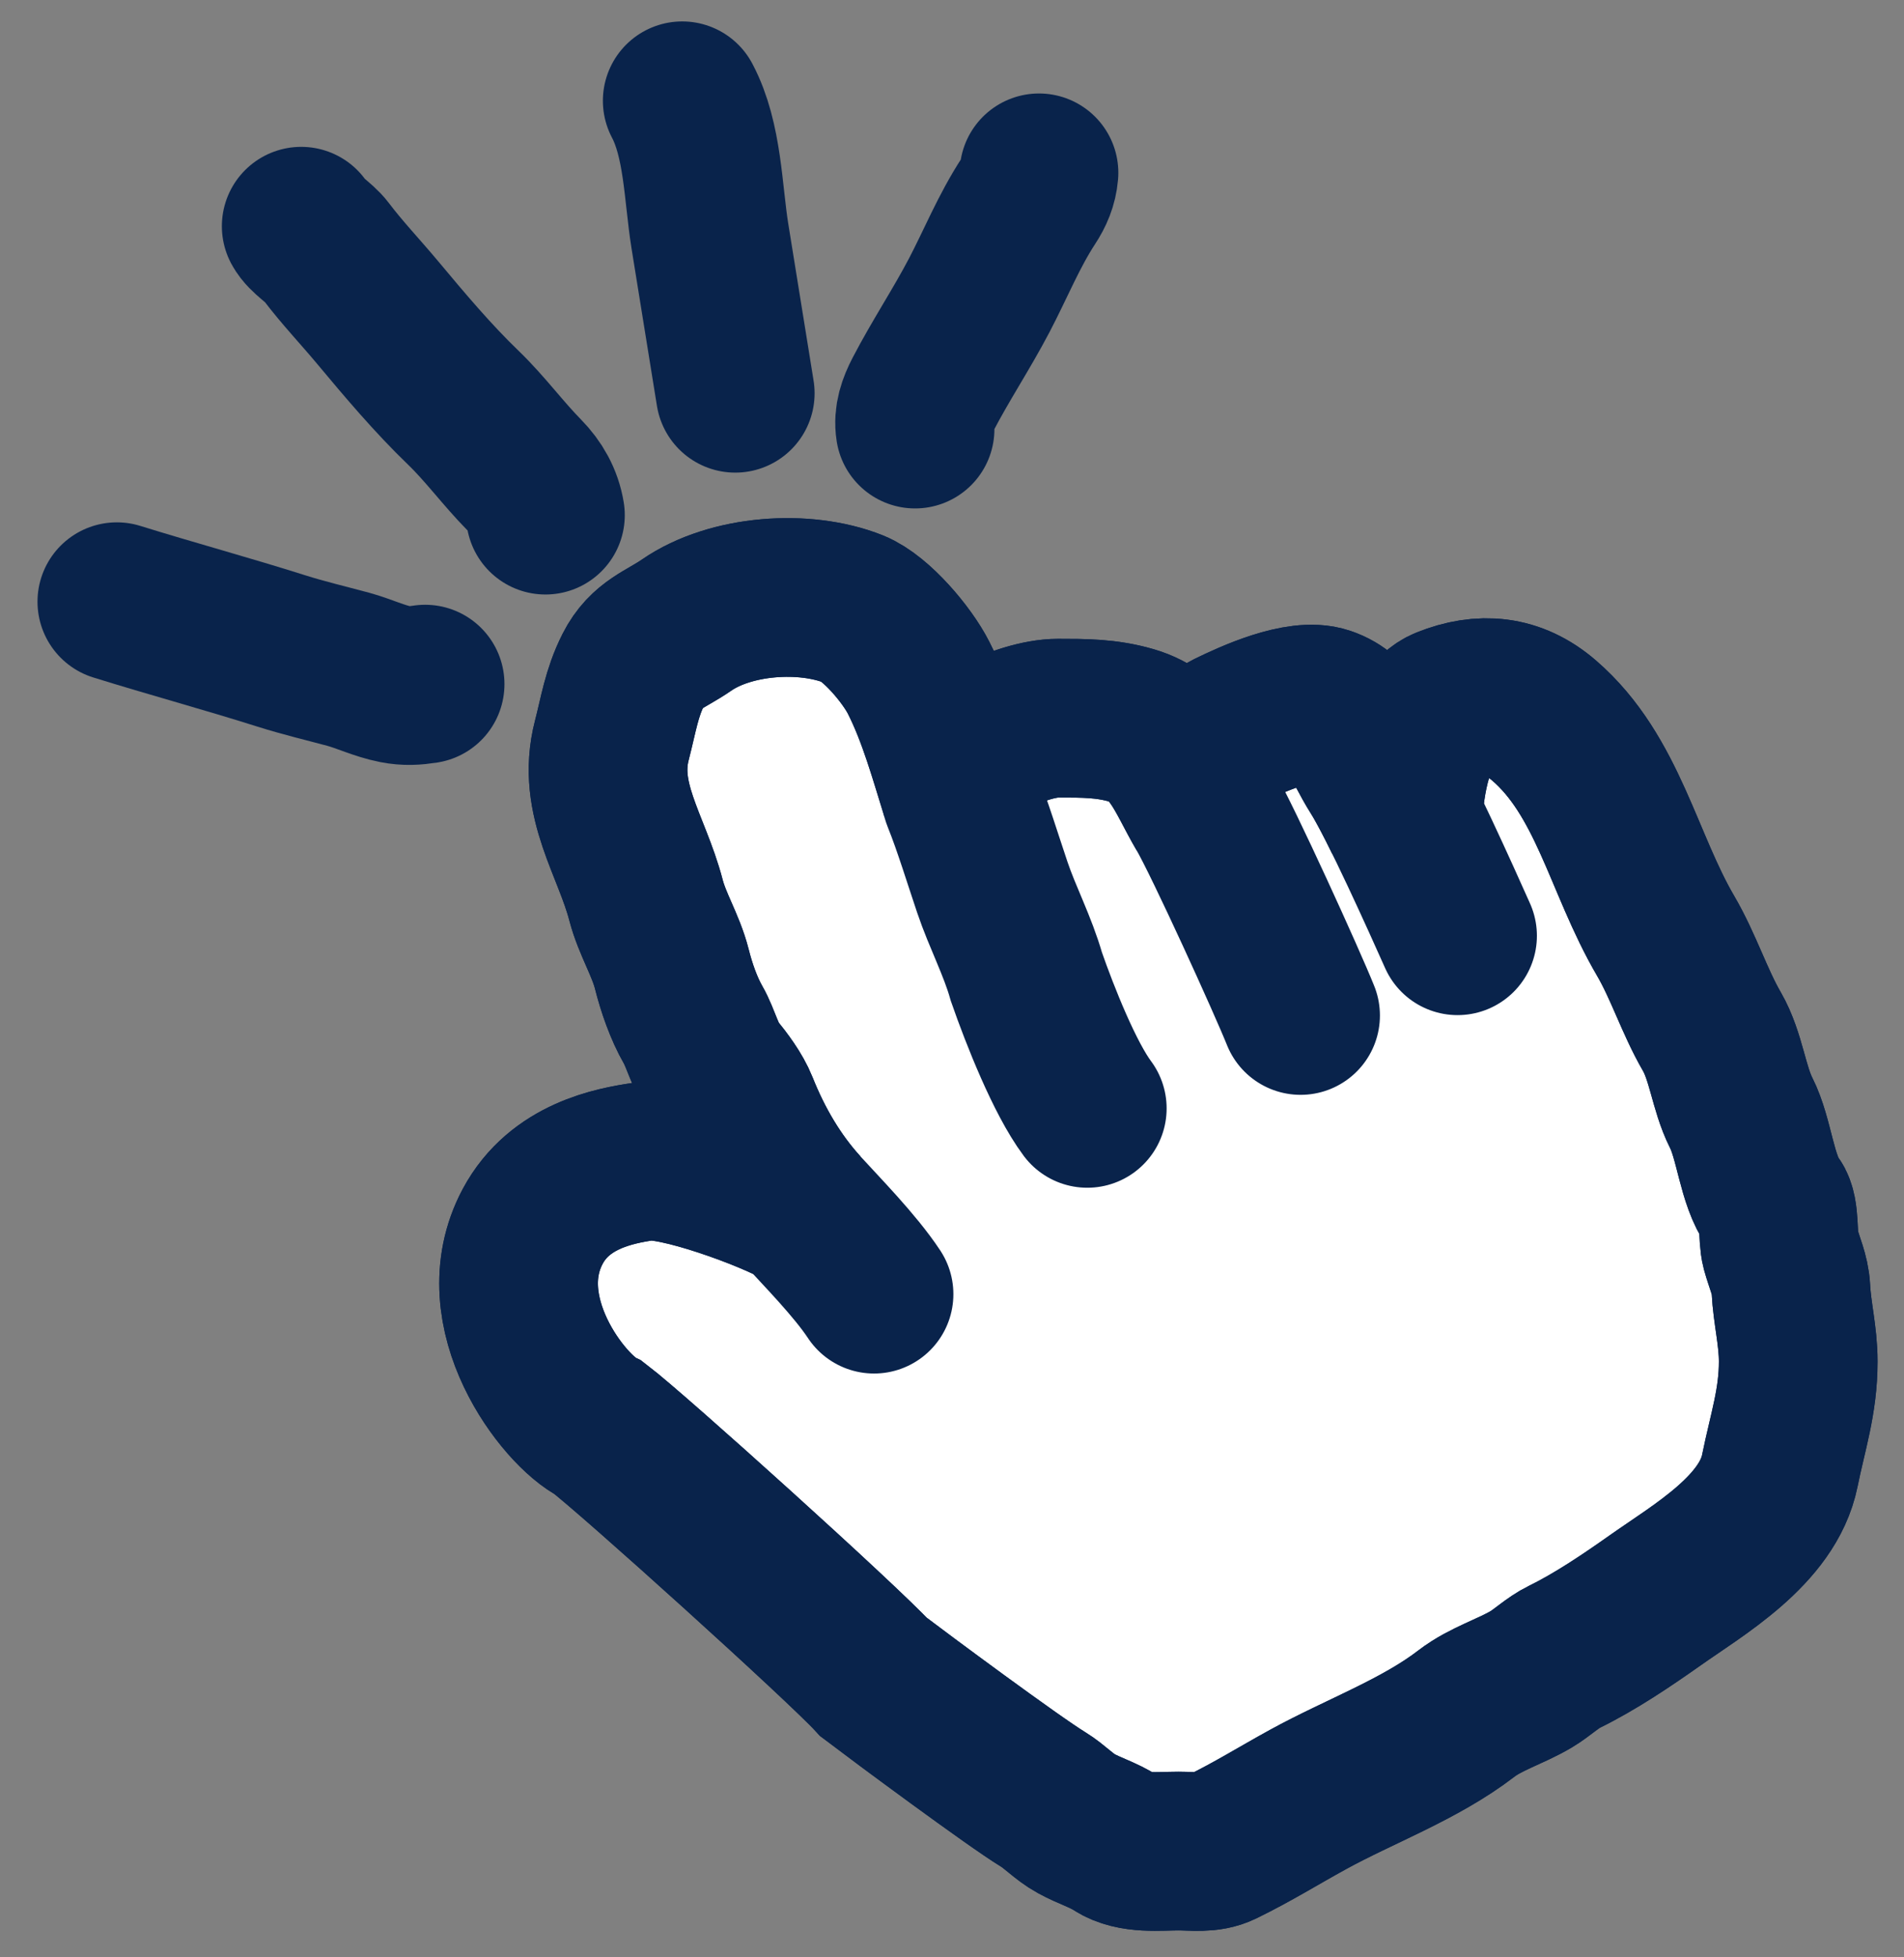 <svg width="36" height="37" stroke-width="3" stroke-linecap="round" stroke="#09234B" viewBox="0 0 36 37" fill="none" xmlns="http://www.w3.org/2000/svg">
    <rect x="0" y="0" width="36" height="37" fill="#808080" stroke="none"/>
    <path d="M15.16 22.869C14.65 22.31 14.26 21.645 13.972 20.923C13.875 20.681 13.682 20.425 13.523 20.23C13.337 20.002 13.254 19.632 13.105 19.372C12.929 19.065 12.791 18.669 12.703 18.318C12.588 17.866 12.332 17.467 12.215 17.018C11.944 15.977 11.278 15.108 11.569 13.993C11.695 13.506 11.751 13.102 11.975 12.659C12.215 12.184 12.573 12.099 12.981 11.817C13.816 11.24 15.213 11.145 16.131 11.511C16.566 11.685 17.152 12.382 17.369 12.812C17.71 13.486 17.92 14.237 18.148 14.975C17.964 14.132 19.371 13.576 20 13.576L20.017 13.576C20.505 13.576 20.925 13.576 21.393 13.712C22.183 13.942 22.387 14.636 22.786 15.318C22.758 14.884 22.75 14.044 23.239 13.806C23.675 13.593 24.574 13.184 25.055 13.347C25.6 13.531 25.715 14.041 26.06 14.588C26.184 14.784 26.354 15.109 26.537 15.481C26.537 14.846 26.76 13.58 27.345 13.347C28.009 13.082 28.629 13.131 29.194 13.619C30.402 14.661 30.69 16.318 31.492 17.689C31.831 18.268 32.039 18.934 32.367 19.499C32.638 19.968 32.687 20.573 32.92 21.033C33.175 21.536 33.213 22.305 33.528 22.737C33.661 22.919 33.602 23.369 33.667 23.612C33.735 23.864 33.847 24.096 33.861 24.36C33.884 24.822 34 25.254 34 25.737C34 26.497 33.801 27.065 33.652 27.802C33.424 28.927 32.109 29.677 31.299 30.249C30.758 30.631 30.158 31.036 29.577 31.32C29.359 31.426 29.16 31.62 28.95 31.745C28.556 31.978 28.092 32.111 27.727 32.391C26.843 33.071 25.7 33.484 24.736 34.014C24.156 34.332 23.689 34.627 23.1 34.914C22.846 35.038 22.561 34.991 22.283 34.991C21.918 34.991 21.428 35.052 21.099 34.838C20.867 34.687 20.591 34.606 20.349 34.472C20.119 34.347 19.938 34.145 19.722 34.014C19.161 33.672 17.044 32.102 16.518 31.702C15.949 31.078 11.982 27.496 11.319 26.991C10.665 26.672 9.206 24.802 10.073 23.181C10.583 22.229 11.619 22.037 12.168 21.957C12.782 21.867 14.595 22.541 15.16 22.869Z"
          fill="white"/>
    <path d="M16.526 24.464C16.167 23.92 15.528 23.274 15.16 22.869M15.16 22.869C14.65 22.31 14.26 21.645 13.972 20.923C13.875 20.681 13.682 20.425 13.523 20.23C13.337 20.002 13.254 19.632 13.105 19.372C12.929 19.065 12.791 18.669 12.703 18.318C12.588 17.866 12.332 17.467 12.215 17.018C11.944 15.977 11.278 15.108 11.569 13.993C11.695 13.506 11.751 13.102 11.975 12.659C12.215 12.184 12.573 12.099 12.981 11.817C13.816 11.24 15.213 11.145 16.131 11.511C16.566 11.685 17.152 12.382 17.369 12.812C17.73 13.525 17.944 14.326 18.189 15.106M15.16 22.869C14.595 22.541 12.782 21.867 12.168 21.957C11.619 22.037 10.583 22.229 10.073 23.181C9.206 24.802 10.665 26.672 11.319 26.991C11.982 27.496 15.949 31.078 16.518 31.702C17.044 32.102 19.161 33.672 19.722 34.014C19.938 34.145 20.119 34.347 20.349 34.472C20.591 34.606 20.867 34.687 21.099 34.838C21.428 35.052 21.918 34.991 22.283 34.991C22.561 34.991 22.846 35.038 23.1 34.914C23.689 34.627 24.156 34.332 24.736 34.014C25.7 33.484 26.843 33.071 27.727 32.391C28.092 32.111 28.556 31.978 28.95 31.745C29.16 31.62 29.359 31.426 29.577 31.32C30.158 31.036 30.758 30.631 31.299 30.249C32.109 29.677 33.424 28.927 33.652 27.802C33.801 27.065 34 26.497 34 25.737C34 25.254 33.884 24.822 33.861 24.36C33.847 24.096 33.735 23.864 33.667 23.612C33.602 23.369 33.661 22.919 33.528 22.737C33.213 22.305 33.175 21.536 32.92 21.033C32.687 20.573 32.638 19.968 32.367 19.499C32.039 18.934 31.831 18.268 31.492 17.689C30.69 16.318 30.402 14.661 29.194 13.619C28.629 13.131 28.009 13.082 27.345 13.347C26.76 13.58 26.537 14.846 26.537 15.481M18.189 15.106C18.38 15.578 18.595 16.277 18.762 16.771C18.955 17.343 19.241 17.878 19.408 18.467C19.662 19.196 20.13 20.378 20.558 20.952M18.189 15.106C17.819 14.19 19.339 13.576 20 13.576C20.495 13.576 20.92 13.575 21.393 13.712C22.183 13.942 22.387 14.636 22.786 15.318M22.786 15.318C23.122 15.891 24.345 18.579 24.591 19.196M22.786 15.318C22.758 14.884 22.75 14.044 23.239 13.806C23.675 13.593 24.574 13.184 25.055 13.347C25.6 13.531 25.715 14.041 26.06 14.588C26.442 15.194 27.258 17.015 27.559 17.689"/>
    <path d="M13.902 7.434C13.742 6.443 13.582 5.451 13.422 4.46C13.292 3.65 13.292 2.647 12.899 1.905"/>
    <path d="M10.313 9.738C10.265 9.444 10.123 9.193 9.911 8.977C9.511 8.571 9.176 8.109 8.762 7.709C8.185 7.154 7.653 6.522 7.142 5.91C6.82 5.524 6.465 5.151 6.162 4.75C6.034 4.581 5.785 4.445 5.695 4.276"/>
    <path d="M8.038 12.932C7.84 12.963 7.679 12.973 7.478 12.934C7.174 12.875 6.885 12.734 6.586 12.652C6.164 12.538 5.743 12.439 5.325 12.307C4.296 11.981 3.231 11.692 2.209 11.374"/>
    <path d="M17.302 8.111C17.265 7.879 17.342 7.667 17.451 7.456C17.782 6.819 18.18 6.221 18.513 5.586C18.826 4.988 19.077 4.363 19.449 3.795C19.557 3.63 19.628 3.466 19.645 3.267"/>
</svg>
